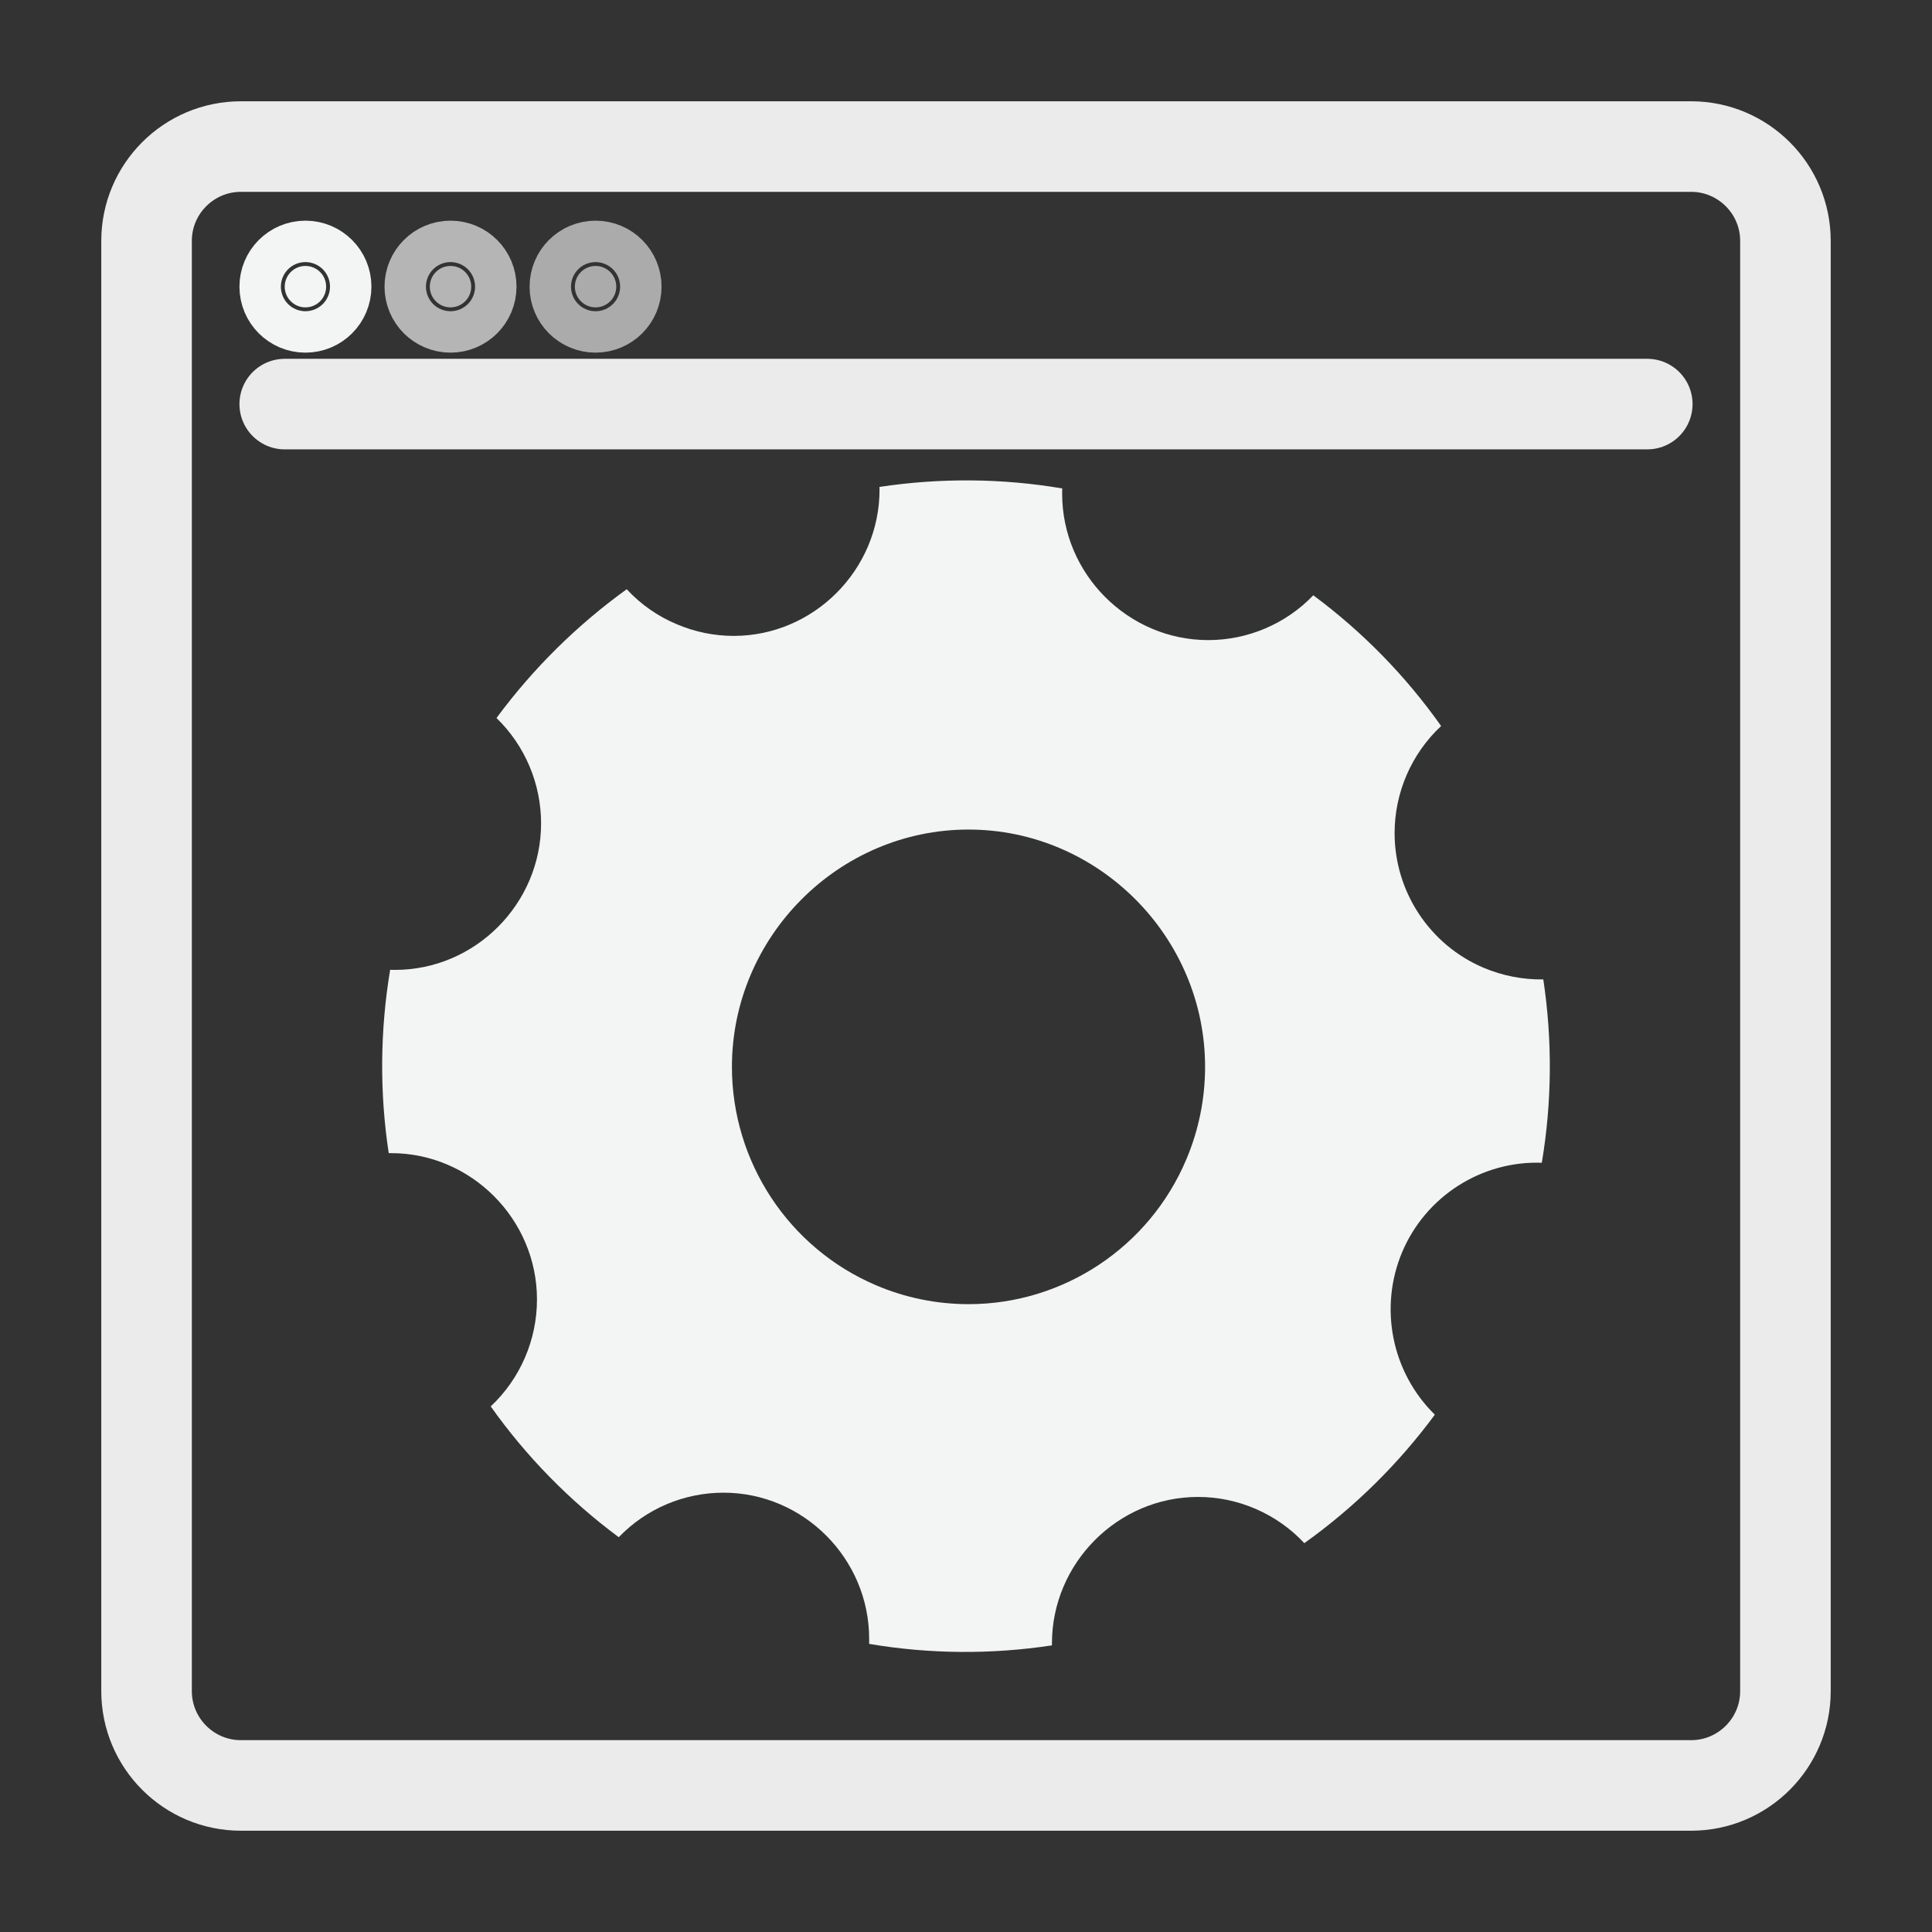 <?xml version="1.0" encoding="UTF-8" standalone="no"?>
<!DOCTYPE svg PUBLIC "-//W3C//DTD SVG 1.1//EN" "http://www.w3.org/Graphics/SVG/1.1/DTD/svg11.dtd">
<svg width="100%" height="100%" viewBox="0 0 64 64" version="1.1" xmlns="http://www.w3.org/2000/svg" xmlns:xlink="http://www.w3.org/1999/xlink" xml:space="preserve" xmlns:serif="http://www.serif.com/" style="fill-rule:evenodd;clip-rule:evenodd;stroke-linecap:round;stroke-linejoin:round;stroke-miterlimit:1.5;">
    <rect x="0" y="0" width="64" height="64" fill="#333333" stroke="none"/>
    <g id="Layer1">
        <path d="M59.145,7.98L59.145,56.02C59.145,57.744 57.744,59.145 56.02,59.145L7.98,59.145C6.256,59.145 4.855,57.744 4.855,56.02L4.855,7.98C4.855,6.256 6.256,4.855 7.98,4.855L56.02,4.855C57.744,4.855 59.145,6.256 59.145,7.98Z" style="fill:none;stroke:#ebebeb;stroke-width:3px;"/>
        <path d="M9.432,13.386L54.568,13.386" style="fill:none;stroke:#ebebeb;stroke-width:3px;"/>
        <circle cx="10.118" cy="9.496" r="0.686" style="fill:#f3f4f4;stroke:#f3f4f4;stroke-width:3px;"/>
        <circle cx="14.924" cy="9.496" r="0.686" style="fill:#b5b5b5;stroke:#b5b5b5;stroke-width:3px;"/>
        <circle cx="19.729" cy="9.496" r="0.686" style="fill:#acabab;stroke:#acabab;stroke-width:3px;"/>
    </g>
    <g id="surface1">
        <path d="M46.451,41.471C47.233,39.627 49.078,38.448 51.074,38.518C51.412,36.509 51.427,34.459 51.124,32.445C50.448,32.454 49.774,32.324 49.148,32.059C47.363,31.304 46.198,29.54 46.198,27.598C46.198,26.25 46.758,24.967 47.739,24.05C46.566,22.392 45.137,20.929 43.505,19.72C42.593,20.67 41.334,21.204 40.023,21.204C37.371,21.204 35.185,19.015 35.185,16.355C35.185,16.296 35.188,16.239 35.188,16.18C33.186,15.841 31.142,15.827 29.133,16.13C29.136,16.16 29.136,16.192 29.136,16.219C29.136,18.877 26.955,21.065 24.305,21.065C23.655,21.065 23.011,20.932 22.411,20.675C21.785,20.413 21.223,20.018 20.761,19.519C19.112,20.708 17.656,22.148 16.447,23.785C17.391,24.699 17.924,25.961 17.924,27.277C17.924,29.938 15.741,32.129 13.086,32.129C13.033,32.129 12.98,32.129 12.924,32.126C12.589,34.138 12.571,36.185 12.877,38.199L12.956,38.199C15.606,38.199 17.788,40.388 17.788,43.046C17.788,44.388 17.233,45.671 16.256,46.589C17.432,48.249 18.865,49.71 20.497,50.922C21.405,49.978 22.658,49.447 23.967,49.447C26.617,49.447 28.792,51.632 28.792,54.287L28.792,54.456C30.795,54.795 32.839,54.81 34.847,54.505L34.847,54.44C34.847,51.78 37.03,49.588 39.685,49.588C41.017,49.588 42.296,50.143 43.208,51.119C44.864,49.936 46.322,48.5 47.531,46.863C46.101,45.462 45.672,43.318 46.451,41.471ZM29.022,42.577C26.131,41.347 24.246,38.489 24.246,35.341C24.246,31.029 27.783,27.48 32.083,27.48C36.382,27.48 39.92,31.029 39.92,35.341C39.92,36.398 39.708,37.442 39.296,38.412C38.071,41.312 35.224,43.202 32.086,43.202C31.033,43.202 29.989,42.99 29.022,42.577Z" style="fill:#f3f4f4;fill-rule:nonzero;"/>
    </g>
</svg>
